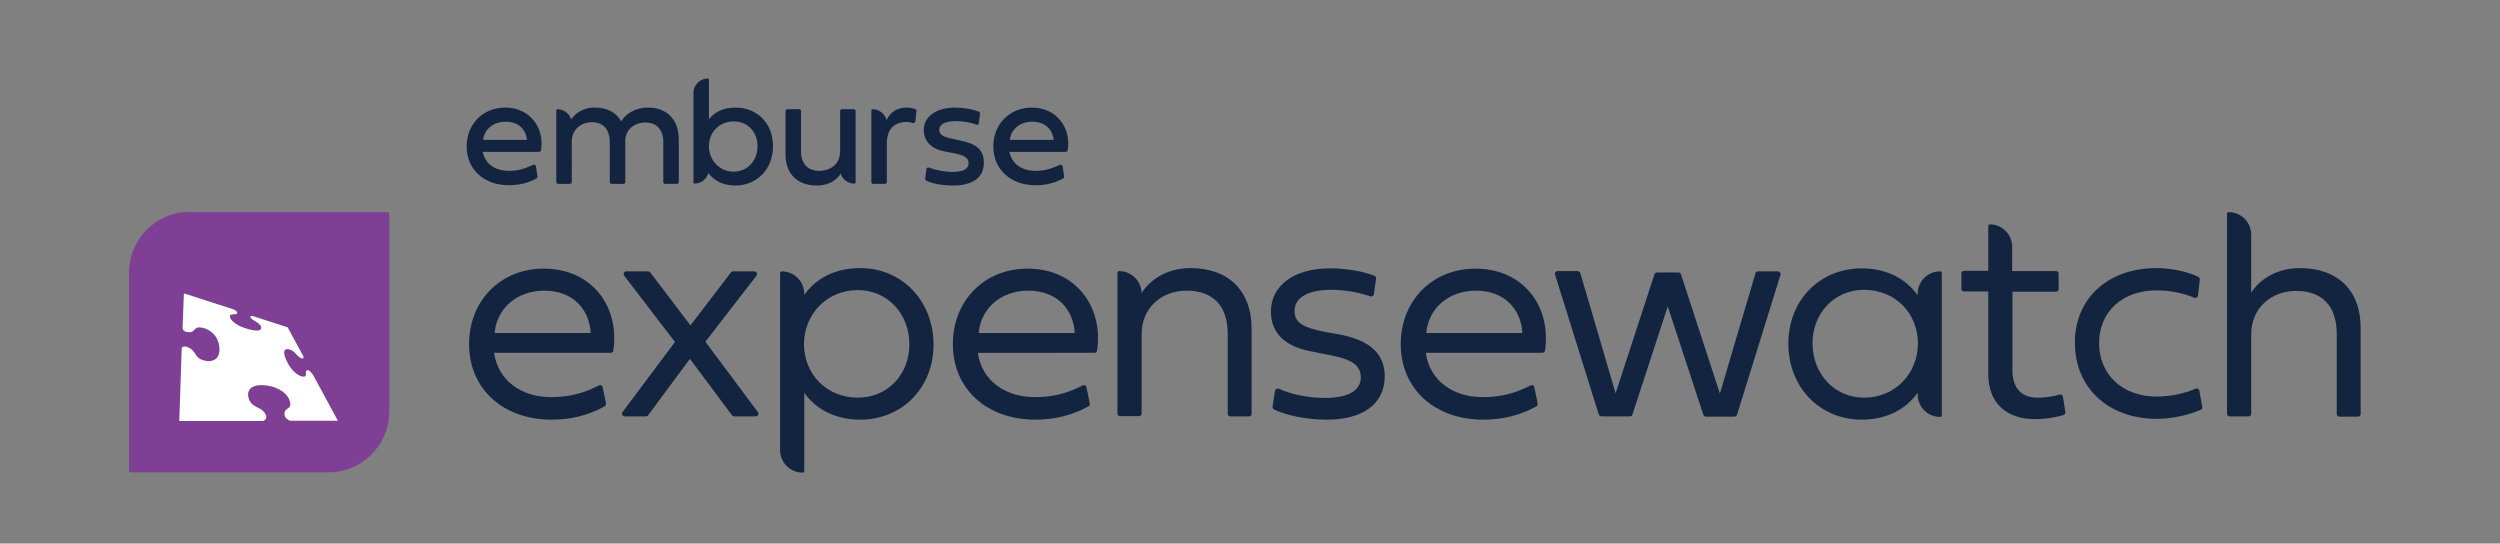 <?xml version="1.0" encoding="UTF-8"?>
<!-- Generator: Adobe Illustrator 25.2.1, SVG Export Plug-In . SVG Version: 6.00 Build 0)  -->
<svg version="1.1" id="Layer_1" xmlns="http://www.w3.org/2000/svg"  x="0px" y="0px" viewBox="0 0 920.4 200.1" style="enable-background:new 0 0 920.4 200.1;" xml:space="preserve">
<rect x="0" y="0" width="920.4" height="200.1" fill="#808080" stroke="none"/>
<style type="text/css">
	.st0{fill:#7F3F95;}
	.st1{fill:#122440;}
	.st2{fill:#FFFFFF;}
</style>
<g>
	<path class="st0" d="M69.9,78c-12.4,0-22.4,10-22.4,22.4V173c0,0.5,0.4,0.9,0.9,0.9h72.5c12.4,0,22.4-10,22.4-22.4V78.8   c0-0.4-0.3-0.7-0.7-0.7H69.9z"/>
	<path class="st1" d="M714.3,99.9c-4.6,0-8.3,3.7-8.3,8.3v0.5c-4-5.7-11-9.9-20.6-9.9c-15.3,0-27,11.6-27,27.7c0,16.1,11.6,28,27,28   c9.6,0,16.6-4.2,20.6-9.9v0.6c0,4.6,3.7,8.3,8.3,8.3c0.3,0,0.6-0.3,0.6-0.6v-52.3C714.8,100.1,714.6,99.9,714.3,99.9z M686.3,146.4   c-11.1,0-19-8.9-19-20c0-11,7.9-19.7,19-19.7c11.4,0,19.8,8.6,19.8,19.7C706.1,137.5,697.7,146.4,686.3,146.4z"/>
	<g>
		<path class="st1" d="M186,39.6c-8.2,0-14.2,6.1-14.2,14.3c0,8.5,6.4,14.3,15.6,14.3c3.7,0,7-0.8,10.1-2.5c0.3-0.1,0.4-0.4,0.4-0.7    l-0.6-3.8c-0.1-0.5-0.6-0.7-1-0.5c-3.3,1.5-5.8,2.2-8.8,2.2c-5.3,0-8.8-2.5-9.8-7h20.8c0.3,0,0.6-0.3,0.7-0.6    C200.5,46.7,194.8,39.6,186,39.6z M177.9,51.5c0.4-4,3.8-6.7,8.3-6.7c4.5,0,7.4,2.7,7.8,6.7H177.9z"/>
		<path class="st1" d="M238.5,39.6c-4.7,0-8.2,2.4-9.8,5.1c-1.7-3.2-5.1-5.1-9.8-5.1c-4.8,0-7.5,2.6-8.6,4.4    c-0.7-2.2-2.7-3.8-5.1-3.8c-0.2,0-0.4,0.2-0.4,0.4l0,26.4c0,0.4,0.3,0.7,0.7,0.7h4.3c0.4,0,0.7-0.3,0.7-0.7V52.2    c0-4.6,3.4-7.2,7.5-7.2c4,0,6.5,2.6,6.5,7.2V67c0,0.4,0.3,0.7,0.7,0.7h4.3c0.4,0,0.7-0.3,0.7-0.7V51.9c0-4.3,3.4-6.8,7.5-6.8    c4,0,6.5,2.6,6.5,7.2V67c0,0.4,0.3,0.7,0.7,0.7h4.3c0.4,0,0.7-0.3,0.7-0.7V51C249.8,44.3,245.8,39.6,238.5,39.6z"/>
		<path class="st1" d="M270.8,39.6c-4.6,0-7.7,1.7-9.8,4.3V29.3c0-0.2-0.2-0.4-0.4-0.4c-2.9,0-5.3,2.4-5.3,5.3v33    c0,0.2,0.2,0.4,0.4,0.4c2.4,0,4.5-1.7,5.1-3.9c2.1,2.8,5.3,4.6,10,4.6c7.8,0,13.8-6,13.8-14.5C284.6,45.3,278.6,39.6,270.8,39.6z     M270.1,63.2c-5.3,0-9.1-4.3-9.1-9.4c0-5.1,3.8-9.1,9.1-9.1c5.3,0,8.8,4,8.8,9.1C278.9,58.9,275.4,63.2,270.1,63.2z"/>
		<path class="st1" d="M314.3,40.2H310c-0.4,0-0.7,0.3-0.7,0.7v14.8c0,4.6-3.4,7.2-7.7,7.2c-4.2,0-6.7-2.6-6.7-7.2V40.9    c0-0.4-0.3-0.7-0.7-0.7h-4.3c-0.4,0-0.7,0.3-0.7,0.7v16c0,6.7,4,11.4,11.5,11.4c5,0,7.6-2.5,8.8-4.4c0.7,2.2,2.7,3.7,5.1,3.7    c0.2,0,0.4-0.2,0.4-0.4V40.9C315,40.5,314.7,40.2,314.3,40.2z"/>
		<path class="st1" d="M336.9,40.1c-0.7-0.2-1.8-0.5-3.2-0.5c-3,0-5.7,1.3-7.3,4.6c-0.6-2.3-2.7-4-5.2-4c-0.2,0-0.4,0.2-0.4,0.4V67    c0,0.4,0.3,0.7,0.7,0.7h4.3c0.4,0,0.7-0.3,0.7-0.7V52.7c0-6.2,4-7.8,7-7.8c1.1,0,2,0.2,2.6,0.4c0.4,0.1,0.8-0.2,0.9-0.6l0.4-3.8    C337.4,40.5,337.2,40.2,336.9,40.1z"/>
		<path class="st1" d="M353.8,51.8l-3.2-0.7c-3.5-0.7-4.8-1.6-4.8-3.3c0-2,2.1-3.2,6.2-3.2c2.5,0,5.4,0.5,7.5,1.3    c0.4,0.2,0.9-0.1,0.9-0.6l0.4-3.5c0-0.3-0.1-0.6-0.5-0.7c-2.3-0.9-5.6-1.5-8.7-1.5c-6.9,0-11.5,3.4-11.5,8.1c0,4.2,2.6,7,7.4,8    l4.1,0.8c3.6,0.7,5,1.7,5,3.6c0,2.1-1.9,3.2-6,3.2c-2.8,0-5.9-0.6-8.6-1.6c-0.4-0.2-0.9,0.1-0.9,0.6l-0.5,3.5    c0,0.3,0.1,0.6,0.4,0.7c2.4,1.2,6.1,1.8,10,1.8c6.7,0,11.2-2.7,11.2-8.2C362.4,55.3,359.4,52.9,353.8,51.8z"/>
		<path class="st1" d="M379.9,39.6c-8.2,0-14.2,6.1-14.2,14.3c0,8.5,6.4,14.3,15.6,14.3c3.7,0,7-0.8,10.1-2.5    c0.3-0.1,0.4-0.4,0.4-0.7l-0.6-3.8c-0.1-0.5-0.6-0.7-1-0.5c-3.3,1.5-5.8,2.2-8.8,2.2c-5.3,0-8.8-2.5-9.8-7h20.8    c0.3,0,0.6-0.3,0.7-0.6C394.4,46.7,388.7,39.6,379.9,39.6z M371.8,51.5c0.4-4,3.8-6.7,8.3-6.7c4.5,0,7.4,2.7,7.8,6.7H371.8z"/>
	</g>
	<path class="st2" d="M115.2,137.9L115.2,137.9L115.2,137.9c0,0-1.1-1.4-1.7-1.6c-0.6-0.1-0.9,0.1-0.9,0.9c0,0.8,0.3,1.7-1.4,1.4   c-1.2-0.2-3.9-1.8-5.8-6c-1.7-3.8-0.2-4.3,0.9-4c1.6,0.4,2.2,1.2,2.9,2c0.9,0.9,1.5,1.3,2.1,1.4c0.7,0.2,0.3-1,0.3-1l0,0l0,0   l-5.7-10.5l-13-4.2c-0.4,0-0.9,0-0.8,0.3c0.2,0.4,0.5,0.9,1.6,1.5c0.9,0.6,1.9,1,2.4,2.2c0.3,0.9-0.2,2.1-4.6,0.9   c-4.8-1.3-6.5-3.4-6.8-4.3c-0.3-1.3,0.7-1.1,1.6-1.2c1,0,1.1-0.3,1-0.8c-0.1-0.3-0.8-0.8-1.3-1l-18.3-5.9l-0.5,13.1   c0.3,0.5,0.8,1,1.4,1.1c1.1,0.2,2,0.2,2.8-0.6c0.7-0.7,1-1.5,3.7-0.8c1.8,0.5,5,2.3,5.6,6.6c0.7,4.9-2.5,5.8-4.6,5.5   c-3.2-0.5-3.7-1.8-4.5-3.1c-1-1.4-2-1.9-3.2-2.2c-0.7-0.2-1.2,0.1-1.5,0.5l-0.9,26.9l30.9,0c0.6-0.3,1.4-0.9,1.1-1.8   c-0.3-1.1-1-2.1-2.8-3c-1.5-0.8-3.2-1.3-3.8-4.2c-0.4-1.9,0.6-4.8,6.5-4.1c5.4,0.6,7.9,3.5,8.6,5.2c1,2.6-0.1,2.9-0.9,3.5   c-1,0.8-1,1.7-0.7,2.7c0.3,0.8,1.2,1.3,1.9,1.6l17.6,0L115.2,137.9z"/>
	<path class="st1" d="M223.1,148.5c0.1,0.4-0.1,0.9-0.5,1.1c-6.1,3.4-12.6,4.9-19.5,4.9c-18,0-30.4-11.4-30.4-27.8   c0-15.9,11.5-27.8,27.5-27.8c17.8,0,28,14.1,25.6,30.2c-0.1,0.5-0.5,0.8-1,0.8h-42.9c1.5,10.5,10.4,16.3,20.8,16.3   c5.9,0,11.2-0.9,17.8-4.3c0.6-0.3,1.3,0,1.4,0.7L223.1,148.5z M217.5,122.6c-0.6-9.1-6.9-15.6-17.1-15.6   c-10.1,0-17.5,6.5-18.3,15.6H217.5z"/>
	<path class="st1" d="M401.2,148.5c0.1,0.4-0.1,0.9-0.5,1.1c-6.1,3.4-12.6,4.9-19.5,4.9c-18,0-30.4-11.4-30.4-27.8   c0-15.9,11.5-27.8,27.5-27.8c17.8,0,28,14.1,25.6,30.2c-0.1,0.5-0.5,0.8-1,0.8H360c1.5,10.5,10.4,16.3,20.8,16.3   c5.9,0,11.2-0.9,17.8-4.3c0.6-0.3,1.3,0,1.4,0.7L401.2,148.5z M395.7,122.6c-0.6-9.1-6.9-15.6-17.1-15.6   c-10.1,0-17.5,6.5-18.3,15.6H395.7z"/>
	<path class="st1" d="M566.1,148.5c0.1,0.4-0.1,0.9-0.5,1.1c-6.1,3.4-12.6,4.9-19.5,4.9c-18,0-30.4-11.4-30.4-27.8   c0-15.9,11.5-27.8,27.5-27.8c17.8,0,28,14.1,25.6,30.2c-0.1,0.5-0.5,0.8-1,0.8h-42.9c1.5,10.5,10.4,16.3,20.8,16.3   c5.9,0,11.2-0.9,17.8-4.3c0.6-0.3,1.3,0,1.4,0.7L566.1,148.5z M560.5,122.6c-0.6-9.1-6.9-15.6-17.1-15.6   c-10.1,0-17.5,6.5-18.3,15.6H560.5z"/>
	<path class="st1" d="M493.5,123.2c10.6,2.1,16.3,6.9,16.3,15.3c0,10.4-8.3,16-21.3,16c-7.2,0-14.4-1.4-19.4-3.7   c-0.4-0.2-0.6-0.6-0.6-1.1l0.9-5.8c0.1-0.6,0.8-1,1.4-0.8c4.8,2.2,11.1,3.4,17,3.4c8.6,0,13.2-2.7,13.2-7.6c0-4.8-4.1-6.8-11.6-8.2   l-7-1.4c-8.9-1.7-14.5-6.4-14.5-14.6c0-9.5,8.4-15.9,21.7-15.9c6.1,0,12.2,1.1,16.4,2.7c0.4,0.2,0.7,0.6,0.6,1.1l-0.8,5.7   c-0.1,0.6-0.7,1-1.3,0.8c-4.2-1.5-9.6-2.4-14.4-2.4c-8.7,0-13.5,2.9-13.5,7.8c0,4.6,3.7,6.2,11.2,7.7L493.5,123.2z"/>
	<path class="st1" d="M618.9,101.1l14.3,43.8l13.1-44.3c0.1-0.4,0.5-0.7,1-0.7h7.2c0.7,0,1.2,0.7,1,1.3l-16,51.5   c-0.1,0.4-0.5,0.7-1,0.7h-10.4c-0.4,0-0.8-0.3-1-0.7L614,112.8L601,152.6c-0.1,0.4-0.5,0.7-1,0.7h-10.4c-0.4,0-0.8-0.3-1-0.7   l-16.1-51.5c-0.2-0.6,0.3-1.3,1-1.3h7.3c0.4,0,0.8,0.3,1,0.7l13,44.3l14.3-43.8c0.1-0.4,0.5-0.7,1-0.7h8   C618.4,100.4,618.8,100.7,618.9,101.1z"/>
	<path class="st1" d="M259.7,125.8l19.3,25.9c0.5,0.7,0,1.6-0.8,1.6h-7.9c-0.3,0-0.6-0.1-0.8-0.4L254,132.1l-15.4,20.8   c-0.2,0.3-0.5,0.4-0.8,0.4H230c-0.8,0-1.3-0.9-0.8-1.6l19.3-25.8l-18.7-24.4c-0.5-0.7,0-1.6,0.8-1.6h8c0.3,0,0.6,0.1,0.8,0.4   l14.8,19.5l14.9-19.5c0.2-0.2,0.5-0.4,0.8-0.4h7.8c0.8,0,1.3,1,0.8,1.6L259.7,125.8z"/>
	<path class="st1" d="M793.9,98.7c6.7,0,12.5,1.8,15.4,3.2c0.4,0.2,0.6,0.6,0.6,1l-0.7,5.9c-0.1,0.7-0.8,1.1-1.4,0.8   c-3.5-1.5-8.4-2.7-13.9-2.7c-12.5,0-21.1,7.9-21.1,19.4c0,11.6,8.6,19.7,21.2,19.7c4.9,0,10.4-1.1,14.3-2.9   c0.6-0.3,1.3,0.1,1.4,0.7l1.1,6c0.1,0.5-0.2,0.9-0.6,1.1c-4.6,1.9-10.5,3.3-16.1,3.3c-17.9,0-30.2-11.4-30.2-28   C763.8,110,776,98.7,793.9,98.7z"/>
	<path class="st1" d="M846.7,98.7c-8.5,0-14.9,4.2-17.9,9.1V86.4c0-4.6-3.7-8.3-8.3-8.3c-0.3,0-0.6,0.3-0.6,0.6v73.6   c0,0.6,0.4,1,1,1h6.9c0.6,0,1-0.4,1-1v-29.2c0-9.7,7.4-16,16.5-16c9.6,0,15,5.5,15,15.9v29.4c0,0.6,0.4,1,1,1h6.8c0.6,0,1-0.4,1-1   v-31.5C869.2,107,860.7,98.7,846.7,98.7z"/>
	<path class="st1" d="M438.2,98.7c-8.5,0-14.9,4.3-17.9,9.2c-0.1-4.5-3.8-8.1-8.3-8.1c-0.3,0-0.6,0.3-0.6,0.6l0,51.8   c0,0.6,0.4,1,1,1h6.9c0.6,0,1-0.4,1-1v-29.2c0-9.7,7.4-16,16.5-16c9.7,0,15.2,5.5,15.2,15.9v29.4c0,0.6,0.4,1,1,1h6.8   c0.6,0,1-0.4,1-1v-31.5C460.7,107,452.3,98.7,438.2,98.7z"/>
	<path class="st1" d="M316.7,98.7c-9.6,0-16.6,4.1-20.6,9.9v-0.4c0-4.6-3.7-8.3-8.3-8.3c-0.3,0-0.6,0.3-0.6,0.6v65.2   c0,4.6,3.7,8.3,8.3,8.3c0.3,0,0.6-0.3,0.6-0.6v-9.4v-4.9v-14.5c4,5.7,11,9.9,20.6,9.9c15.3,0,27-11.6,27-27.7   C343.6,110.6,332,98.7,316.7,98.7z M315.8,146.4c-11.4,0-19.8-8.6-19.8-19.7c0-11,8.4-19.9,19.8-19.9c11.1,0,19,8.9,19,19.9   C334.8,137.8,326.9,146.4,315.8,146.4z"/>
	<path class="st1" d="M759.5,146.1c-0.1-0.6-0.7-1-1.3-0.8c-2.4,0.7-5.5,1.1-8.1,1.1c-5.5,0-9.2-3.1-9.2-10.1v-28.9h16   c0.6,0,1-0.4,1-1v-5.6c0-0.6-0.4-1-1-1h-16.1v-9c0-4.5-3.7-8.2-8.2-8.2c-0.3,0-0.6,0.3-0.6,0.6l0,9.4h0v7.1h-8.9c-0.6,0-1,0.4-1,1   v5.6c0,0.6,0.4,1,1,1h8.9v30.4c0,10.9,6.9,16.6,17.2,16.6c3.9,0,8-0.7,10.5-1.5c0.5-0.2,0.7-0.6,0.7-1.1L759.5,146.1z"/>
</g>
</svg>